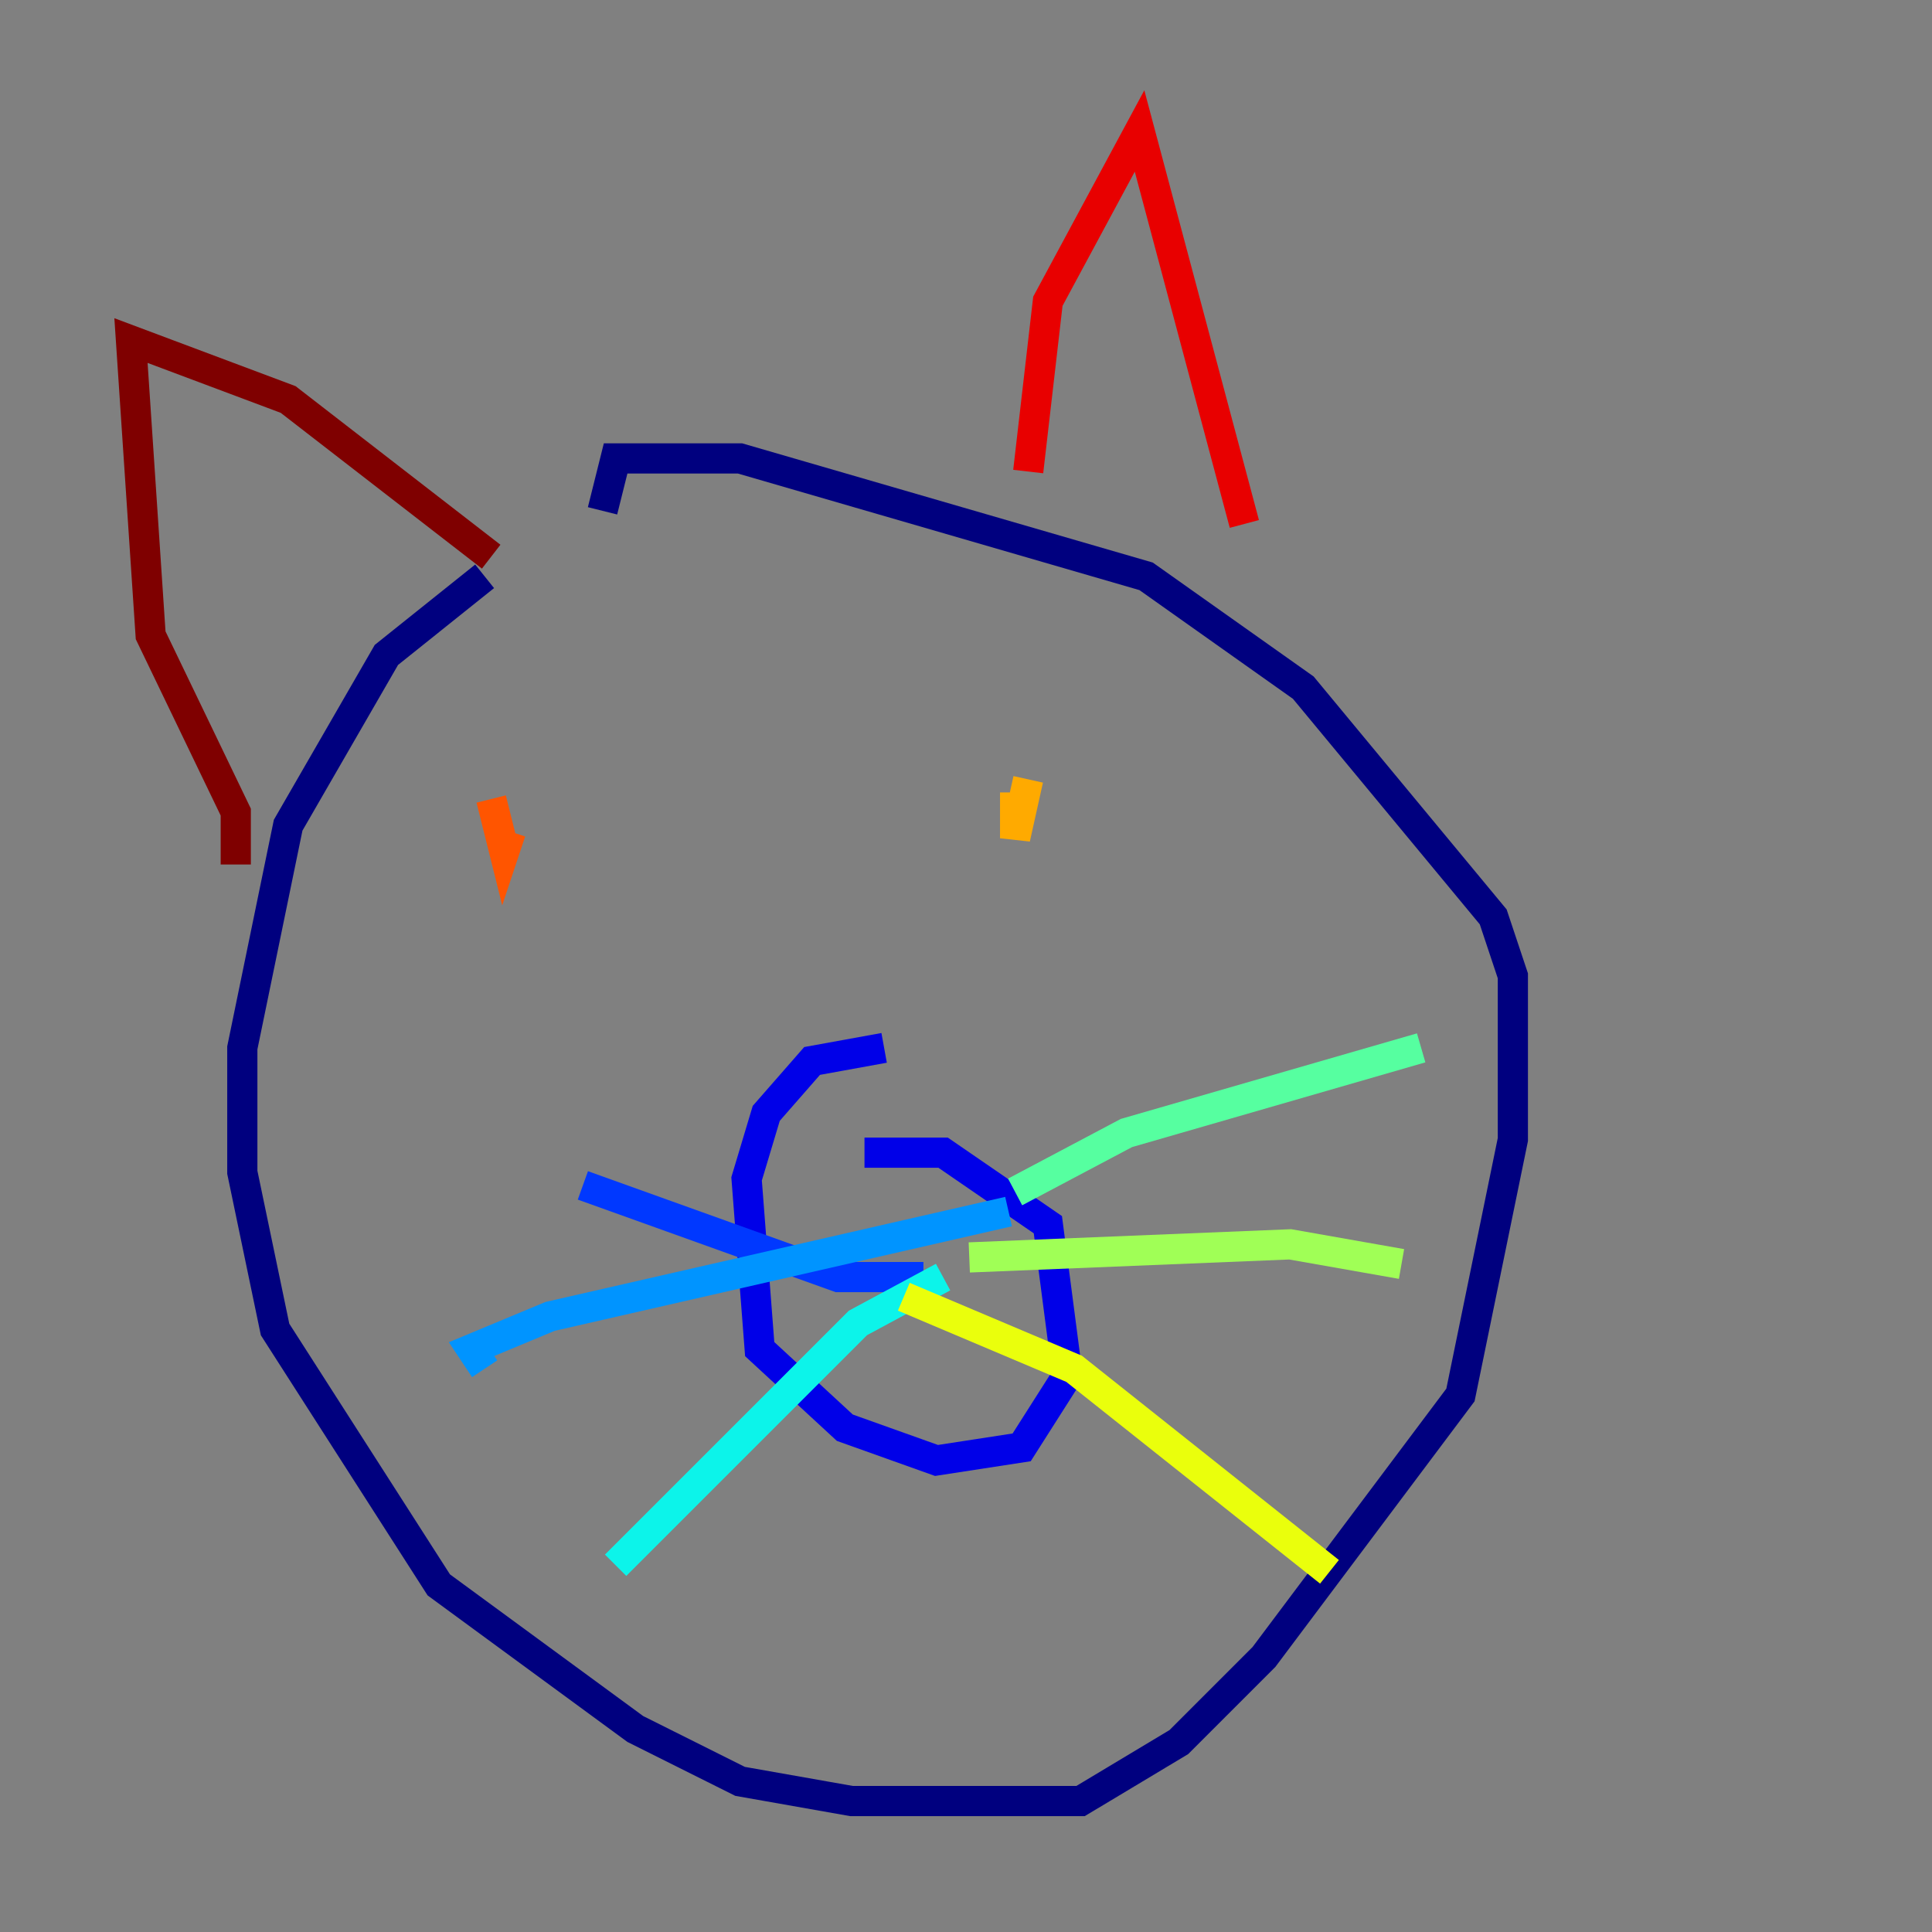<?xml version="1.0" encoding="utf-8" ?>
<svg baseProfile="tiny" height="128" version="1.2" viewBox="0,0,128,128" width="128" xmlns="http://www.w3.org/2000/svg" xmlns:ev="http://www.w3.org/2001/xml-events" xmlns:xlink="http://www.w3.org/1999/xlink"><rect x="0" y="0" width="128" height="128" fill="#808080" stroke="none"/><defs /><polyline fill="none" points="32.108,38.183 25.6,43.39 19.091,54.671 16.054,69.424 16.054,77.668 18.224,88.081 29.071,105.003 42.088,114.549 49.031,118.02 56.407,119.322 71.593,119.322 78.102,115.417 83.742,109.776 96.759,92.42 100.231,75.498 100.231,64.651 98.929,60.746 86.346,45.559 75.932,38.183 49.031,30.373 40.786,30.373 39.919,33.844" stroke="#00007f" stroke-width="2" /><polyline fill="none" points="58.576,69.424 53.803,70.291 50.766,73.763 49.464,78.102 50.332,89.383 55.973,94.59 62.047,96.759 67.688,95.891 70.725,91.119 69.424,81.139 62.481,76.366 57.275,76.366" stroke="#0000e8" stroke-width="2" /><polyline fill="none" points="61.18,84.61 55.539,84.61 38.617,78.536" stroke="#0038ff" stroke-width="2" /><polyline fill="none" points="66.82,80.271 36.447,87.214 31.241,89.383 32.108,90.685" stroke="#0094ff" stroke-width="2" /><polyline fill="none" points="62.481,84.61 56.841,87.647 40.786,103.702" stroke="#0cf4ea" stroke-width="2" /><polyline fill="none" points="67.254,78.969 74.63,75.064 94.156,69.424" stroke="#56ffa0" stroke-width="2" /><polyline fill="none" points="64.217,83.308 85.478,82.441 92.854,83.742" stroke="#a0ff56" stroke-width="2" /><polyline fill="none" points="59.878,85.912 71.159,90.685 88.081,104.136" stroke="#eaff0c" stroke-width="2" /><polyline fill="none" points="68.122,51.634 67.254,55.539 67.254,52.502" stroke="#ffaa00" stroke-width="2" /><polyline fill="none" points="32.542,52.936 33.41,56.407 33.844,55.105" stroke="#ff5500" stroke-width="2" /><polyline fill="none" points="68.122,31.241 69.424,19.959 75.498,8.678 82.441,34.712" stroke="#e80000" stroke-width="2" /><polyline fill="none" points="15.62,57.275 15.62,53.803 9.98,42.088 8.678,22.563 19.091,26.468 32.542,36.881" stroke="#7f0000" stroke-width="2" /></svg>